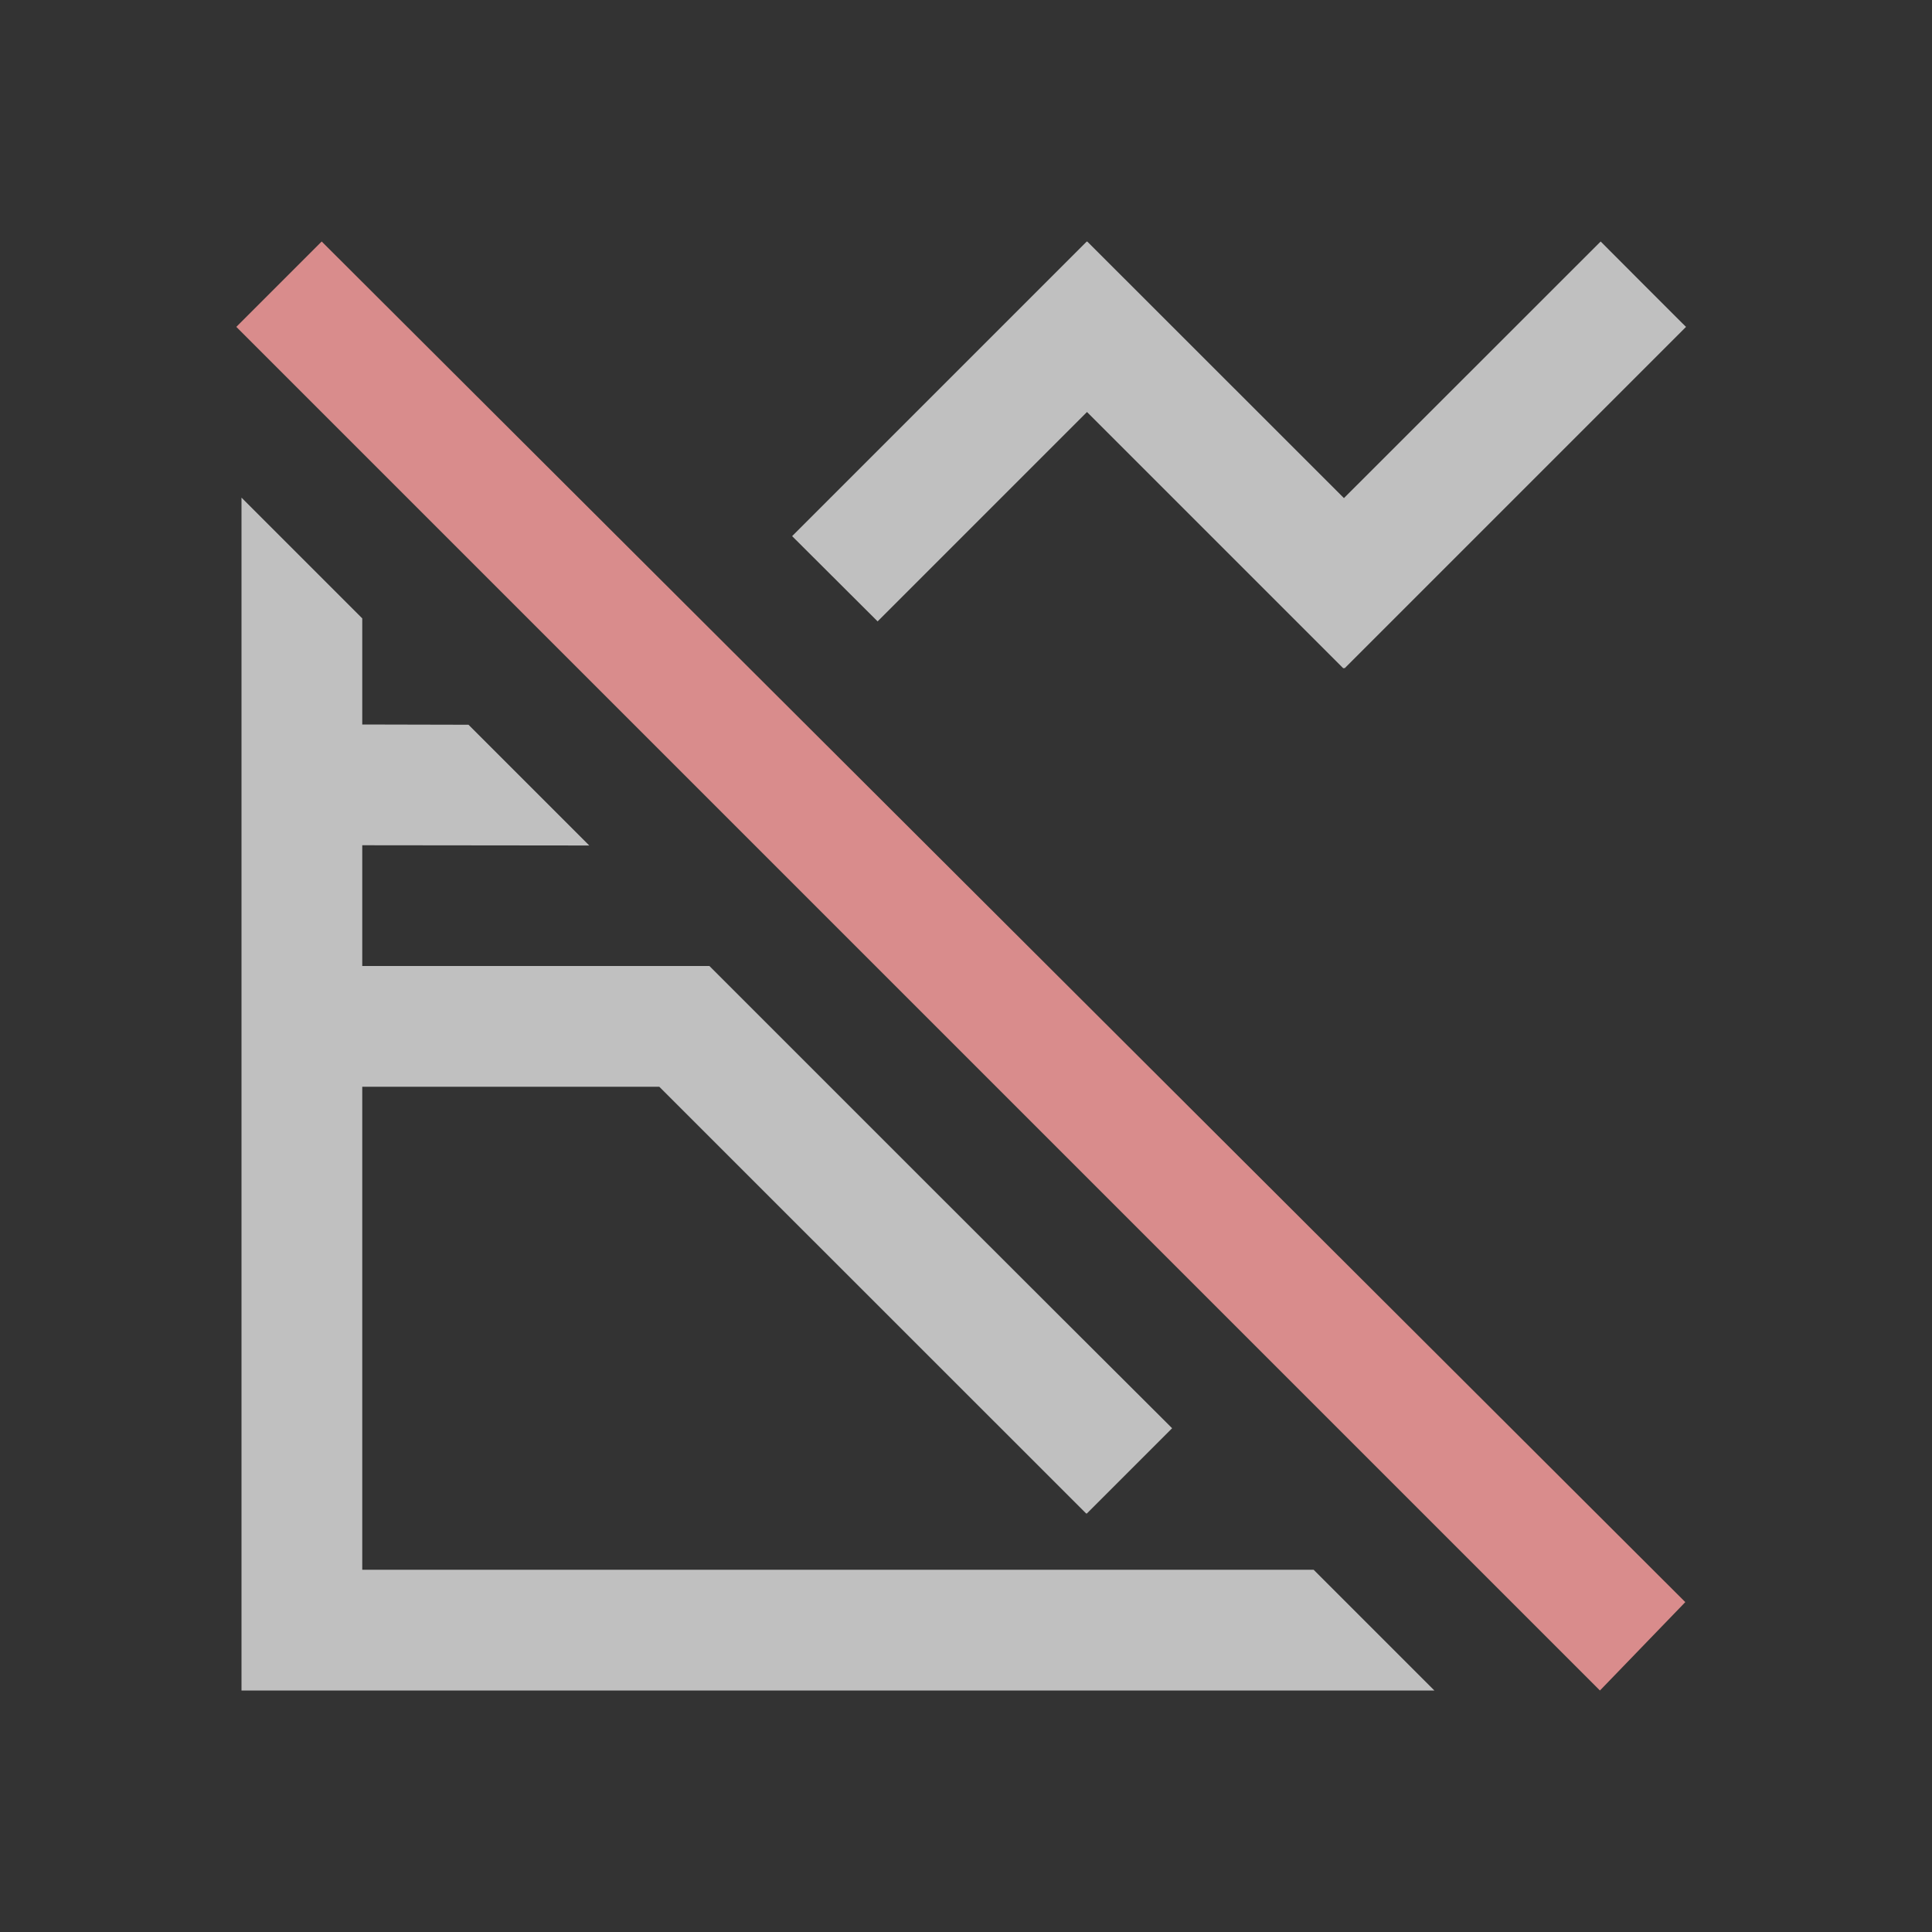 <svg xmlns="http://www.w3.org/2000/svg" viewBox="0 0 16 16">
    <rect x="0" y="0" width="16" height="16" fill="#333333" stroke="none"/>
    <path fill="currentColor" d="M9 2 6.56 4.44l.708.706 1.734-1.734 2.123 2.123.006-.004.004.004 2.828-2.828c.003.005-.707-.707-.707-.707L11.13 4.125 9.004 2l-.002.002ZM2 4.121V14h9.879l-1-1H3V9h2.46l3.536 3.535.002-.002.002.002.707-.707C8.429 10.555 7.153 9.278 5.875 8H3V5.121ZM3 6v1l1.88.002-1-1z" style="color:#fdfdfd;opacity:.7"/>
    <path fill="currentColor" d="m2.664 2-.707.707L13.25 14l.707-.732Z" style="color:#d98c8c"/>
</svg>
